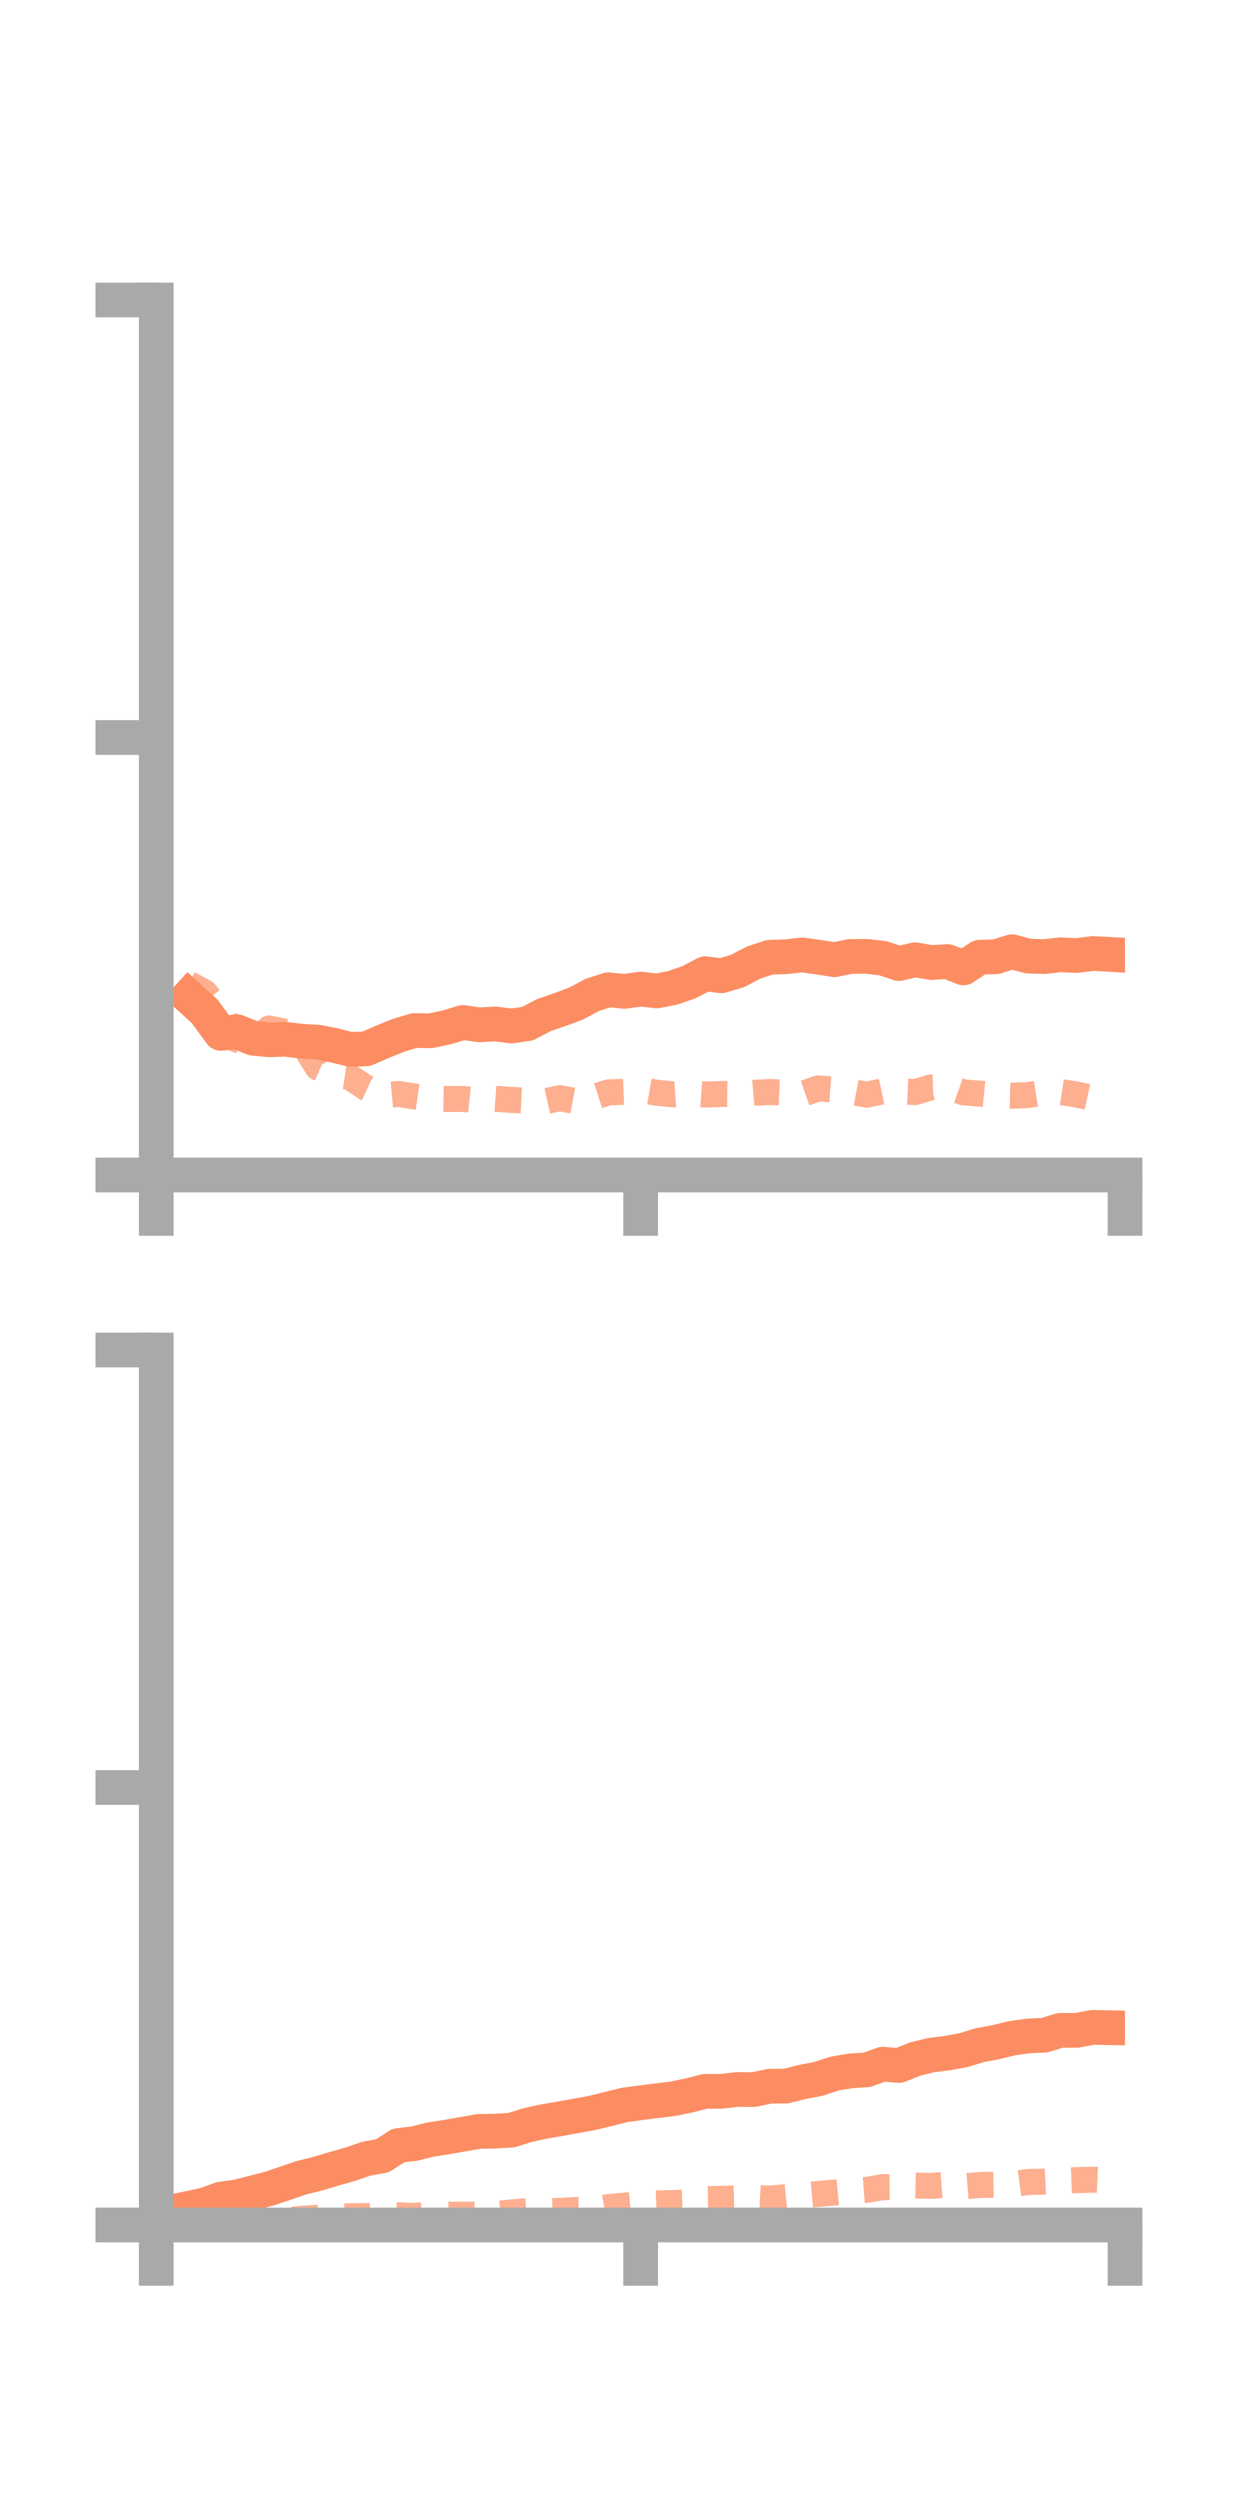 <?xml version="1.0" encoding="utf-8" standalone="no"?>
<!DOCTYPE svg PUBLIC "-//W3C//DTD SVG 1.1//EN"
  "http://www.w3.org/Graphics/SVG/1.1/DTD/svg11.dtd">
<!-- Created with matplotlib (https://matplotlib.org/) -->
<svg height="144pt" version="1.1" viewBox="0 0 72 144" width="72pt" xmlns="http://www.w3.org/2000/svg" xmlns:xlink="http://www.w3.org/1999/xlink">
 <defs>
  <style type="text/css">*{stroke-linecap:butt;stroke-linejoin:round;}</style>
 </defs>
 <g id="figure_1">
  <g id="patch_1">
   <path d="M 0 144 
L 72 144 
L 72 0 
L 0 0 
z
" style="fill:none;"/>
  </g>
  <g id="axes_1">
   <g id="patch_2">
    <path d="M 9 67.68 
L 64.8 67.68 
L 64.8 17.28 
L 9 17.28 
z
" style="fill:none;"/>
   </g>
   <g id="matplotlib.axis_1">
    <g id="xtick_1">
     <g id="line2d_1">
      <defs>
       <path d="M 0 0 
L 0 3.5 
" id="mb4e9ebdd28" style="stroke:#a9a9a9;stroke-width:2;"/>
      </defs>
      <g>
       <use style="fill:#a9a9a9;stroke:#a9a9a9;stroke-width:2;" x="9" xlink:href="#mb4e9ebdd28" y="67.68"/>
      </g>
     </g>
    </g>
    <g id="xtick_2">
     <g id="line2d_2">
      <g>
       <use style="fill:#a9a9a9;stroke:#a9a9a9;stroke-width:2;" x="36.9" xlink:href="#mb4e9ebdd28" y="67.68"/>
      </g>
     </g>
    </g>
    <g id="xtick_3">
     <g id="line2d_3">
      <g>
       <use style="fill:#a9a9a9;stroke:#a9a9a9;stroke-width:2;" x="64.8" xlink:href="#mb4e9ebdd28" y="67.68"/>
      </g>
     </g>
    </g>
   </g>
   <g id="matplotlib.axis_2">
    <g id="ytick_1">
     <g id="line2d_4">
      <defs>
       <path d="M 0 0 
L -3.5 0 
" id="m26b26c80fb" style="stroke:#a9a9a9;stroke-width:2;"/>
      </defs>
      <g>
       <use style="fill:#a9a9a9;stroke:#a9a9a9;stroke-width:2;" x="9" xlink:href="#m26b26c80fb" y="67.68"/>
      </g>
     </g>
    </g>
    <g id="ytick_2">
     <g id="line2d_5">
      <g>
       <use style="fill:#a9a9a9;stroke:#a9a9a9;stroke-width:2;" x="9" xlink:href="#m26b26c80fb" y="42.48"/>
      </g>
     </g>
    </g>
    <g id="ytick_3">
     <g id="line2d_6">
      <g>
       <use style="fill:#a9a9a9;stroke:#a9a9a9;stroke-width:2;" x="9" xlink:href="#m26b26c80fb" y="17.28"/>
      </g>
     </g>
    </g>
   </g>
   <g id="line2d_7">
    <path clip-path="url(#p4c3249ccc1)" d="M 10.86 57.408 
L 11.79 58.255 
L 12.72 59.524 
L 13.65 59.426 
L 14.58 59.801 
L 15.51 59.893 
L 16.44 59.86 
L 17.37 59.975 
L 18.3 60.025 
L 19.23 60.207 
L 20.16 60.44 
L 21.09 60.415 
L 22.02 60.013 
L 22.95 59.635 
L 23.88 59.359 
L 24.81 59.374 
L 25.74 59.174 
L 26.67 58.894 
L 27.6 59.03 
L 28.53 58.981 
L 29.46 59.097 
L 30.39 58.962 
L 31.32 58.472 
L 32.25 58.154 
L 33.18 57.809 
L 34.11 57.309 
L 35.04 57.011 
L 35.97 57.102 
L 36.9 56.973 
L 37.83 57.079 
L 38.76 56.897 
L 39.69 56.575 
L 40.62 56.085 
L 41.55 56.205 
L 42.48 55.929 
L 43.41 55.445 
L 44.34 55.138 
L 45.27 55.109 
L 46.2 55.005 
L 47.13 55.132 
L 48.06 55.28 
L 48.99 55.092 
L 49.92 55.087 
L 50.85 55.192 
L 51.78 55.502 
L 52.71 55.283 
L 53.64 55.443 
L 54.57 55.384 
L 55.5 55.752 
L 56.43 55.134 
L 57.36 55.112 
L 58.29 54.818 
L 59.22 55.07 
L 60.15 55.102 
L 61.08 54.994 
L 62.01 55.039 
L 62.94 54.921 
L 63.87 54.971 
" style="fill:none;stroke:#fc8d62;stroke-linecap:square;stroke-width:2;"/>
   </g>
   <g id="line2d_8">
    <path clip-path="url(#p4c3249ccc1)" d="M 10.86 56.666 
L 11.79 57.159 
L 12.72 58.287 
L 13.65 59.895 
L 14.58 60.063 
L 15.51 59.24 
L 16.44 59.438 
L 17.37 60.016 
L 18.3 61.487 
L 19.23 61.901 
L 20.16 62.041 
L 21.09 62.667 
L 22.02 63.097 
L 22.95 63.01 
L 23.88 63.16 
L 24.81 63.292 
L 25.74 63.303 
L 26.67 63.297 
L 27.6 63.395 
L 28.53 63.289 
L 29.46 63.358 
L 30.39 63.405 
L 31.32 63.461 
L 32.25 63.254 
L 33.18 63.429 
L 34.11 63.221 
L 35.04 62.922 
L 35.97 62.887 
L 36.9 62.781 
L 37.83 62.942 
L 38.76 63.036 
L 39.69 62.978 
L 40.62 63.046 
L 41.55 63.012 
L 42.48 63.022 
L 43.41 62.947 
L 44.34 62.902 
L 45.27 62.941 
L 46.2 63.017 
L 47.13 62.693 
L 48.06 62.766 
L 48.99 62.879 
L 49.92 63.055 
L 50.85 62.859 
L 51.78 62.861 
L 52.71 62.902 
L 53.64 62.632 
L 54.57 62.595 
L 55.5 62.923 
L 56.43 62.995 
L 57.36 63.088 
L 58.29 63.116 
L 59.22 63.074 
L 60.15 62.93 
L 61.08 62.898 
L 62.01 63.044 
L 62.94 63.247 
L 63.87 63.13 
" style="fill:none;stroke:#fc8d62;stroke-dasharray:1.5,1.5;stroke-dashoffset:0;stroke-opacity:0.7;stroke-width:1.5;"/>
   </g>
   <g id="patch_3">
    <path d="M 9 67.68 
L 9 17.28 
" style="fill:none;stroke:#a9a9a9;stroke-linecap:square;stroke-linejoin:miter;stroke-width:2;"/>
   </g>
   <g id="patch_4">
    <path d="M 64.8 67.68 
L 64.8 17.28 
" style="fill:none;"/>
   </g>
   <g id="patch_5">
    <path d="M 9 67.68 
L 64.8 67.68 
" style="fill:none;stroke:#a9a9a9;stroke-linecap:square;stroke-linejoin:miter;stroke-width:2;"/>
   </g>
   <g id="patch_6">
    <path d="M 9 17.28 
L 64.8 17.28 
" style="fill:none;"/>
   </g>
  </g>
  <g id="axes_2">
   <g id="patch_7">
    <path d="M 9 128.16 
L 64.8 128.16 
L 64.8 77.76 
L 9 77.76 
z
" style="fill:none;"/>
   </g>
   <g id="matplotlib.axis_3">
    <g id="xtick_4">
     <g id="line2d_9">
      <g>
       <use style="fill:#a9a9a9;stroke:#a9a9a9;stroke-width:2;" x="9" xlink:href="#mb4e9ebdd28" y="128.16"/>
      </g>
     </g>
    </g>
    <g id="xtick_5">
     <g id="line2d_10">
      <g>
       <use style="fill:#a9a9a9;stroke:#a9a9a9;stroke-width:2;" x="36.9" xlink:href="#mb4e9ebdd28" y="128.16"/>
      </g>
     </g>
    </g>
    <g id="xtick_6">
     <g id="line2d_11">
      <g>
       <use style="fill:#a9a9a9;stroke:#a9a9a9;stroke-width:2;" x="64.8" xlink:href="#mb4e9ebdd28" y="128.16"/>
      </g>
     </g>
    </g>
   </g>
   <g id="matplotlib.axis_4">
    <g id="ytick_4">
     <g id="line2d_12">
      <g>
       <use style="fill:#a9a9a9;stroke:#a9a9a9;stroke-width:2;" x="9" xlink:href="#m26b26c80fb" y="128.16"/>
      </g>
     </g>
    </g>
    <g id="ytick_5">
     <g id="line2d_13">
      <g>
       <use style="fill:#a9a9a9;stroke:#a9a9a9;stroke-width:2;" x="9" xlink:href="#m26b26c80fb" y="102.96"/>
      </g>
     </g>
    </g>
    <g id="ytick_6">
     <g id="line2d_14">
      <g>
       <use style="fill:#a9a9a9;stroke:#a9a9a9;stroke-width:2;" x="9" xlink:href="#m26b26c80fb" y="77.76"/>
      </g>
     </g>
    </g>
   </g>
   <g id="line2d_15">
    <path clip-path="url(#pc58646d5fa)" d="M 10.86 127.201 
L 11.79 127.004 
L 12.72 126.668 
L 13.65 126.542 
L 14.58 126.304 
L 15.51 126.067 
L 16.44 125.752 
L 17.37 125.435 
L 18.3 125.206 
L 19.23 124.925 
L 20.16 124.664 
L 21.09 124.345 
L 22.02 124.176 
L 22.95 123.581 
L 23.88 123.47 
L 24.81 123.237 
L 25.74 123.093 
L 26.67 122.93 
L 27.6 122.768 
L 28.53 122.754 
L 29.46 122.696 
L 30.39 122.405 
L 31.32 122.201 
L 32.25 122.044 
L 33.18 121.875 
L 34.11 121.706 
L 35.04 121.478 
L 35.97 121.245 
L 36.9 121.12 
L 37.83 121.002 
L 38.76 120.89 
L 39.69 120.696 
L 40.62 120.462 
L 41.55 120.459 
L 42.48 120.353 
L 43.41 120.36 
L 44.34 120.167 
L 45.27 120.159 
L 46.2 119.925 
L 47.13 119.746 
L 48.06 119.442 
L 48.99 119.283 
L 49.92 119.225 
L 50.85 118.896 
L 51.78 118.974 
L 52.71 118.602 
L 53.64 118.375 
L 54.57 118.26 
L 55.5 118.087 
L 56.43 117.804 
L 57.36 117.628 
L 58.29 117.402 
L 59.22 117.271 
L 60.15 117.228 
L 61.08 116.947 
L 62.01 116.95 
L 62.94 116.777 
L 63.87 116.795 
" style="fill:none;stroke:#fc8d62;stroke-linecap:square;stroke-width:2;"/>
   </g>
   <g id="line2d_16">
    <path clip-path="url(#pc58646d5fa)" d="M 10.86 127.975 
L 11.79 127.961 
L 12.72 127.915 
L 13.65 127.987 
L 14.58 127.9 
L 15.51 127.881 
L 16.44 127.884 
L 17.37 127.806 
L 18.3 127.744 
L 19.23 127.675 
L 20.16 127.655 
L 21.09 127.647 
L 22.02 127.588 
L 22.95 127.596 
L 23.88 127.645 
L 24.81 127.524 
L 25.74 127.568 
L 26.67 127.562 
L 27.6 127.573 
L 28.53 127.53 
L 29.46 127.436 
L 30.39 127.359 
L 31.32 127.375 
L 32.25 127.348 
L 33.18 127.294 
L 34.11 127.296 
L 35.04 127.13 
L 35.97 127.044 
L 36.9 126.952 
L 37.83 126.919 
L 38.76 126.895 
L 39.69 126.856 
L 40.62 126.672 
L 41.55 126.654 
L 42.48 126.624 
L 43.41 126.593 
L 44.34 126.643 
L 45.27 126.552 
L 46.2 126.45 
L 47.13 126.369 
L 48.06 126.295 
L 48.99 126.205 
L 49.92 126.136 
L 50.85 125.98 
L 51.78 125.965 
L 52.71 125.884 
L 53.64 125.907 
L 54.57 125.837 
L 55.5 125.934 
L 56.43 125.859 
L 57.36 125.836 
L 58.29 125.807 
L 59.22 125.682 
L 60.15 125.66 
L 61.08 125.613 
L 62.01 125.578 
L 62.94 125.55 
L 63.87 125.594 
" style="fill:none;stroke:#fc8d62;stroke-dasharray:1.5,1.5;stroke-dashoffset:0;stroke-opacity:0.7;stroke-width:1.5;"/>
   </g>
   <g id="patch_8">
    <path d="M 9 128.16 
L 9 77.76 
" style="fill:none;stroke:#a9a9a9;stroke-linecap:square;stroke-linejoin:miter;stroke-width:2;"/>
   </g>
   <g id="patch_9">
    <path d="M 64.8 128.16 
L 64.8 77.76 
" style="fill:none;"/>
   </g>
   <g id="patch_10">
    <path d="M 9 128.16 
L 64.8 128.16 
" style="fill:none;stroke:#a9a9a9;stroke-linecap:square;stroke-linejoin:miter;stroke-width:2;"/>
   </g>
   <g id="patch_11">
    <path d="M 9 77.76 
L 64.8 77.76 
" style="fill:none;"/>
   </g>
  </g>
 </g>
 <defs>
  <clipPath id="p4c3249ccc1">
   <rect height="50.4" width="55.8" x="9" y="17.28"/>
  </clipPath>
  <clipPath id="pc58646d5fa">
   <rect height="50.4" width="55.8" x="9" y="77.76"/>
  </clipPath>
 </defs>
</svg>
